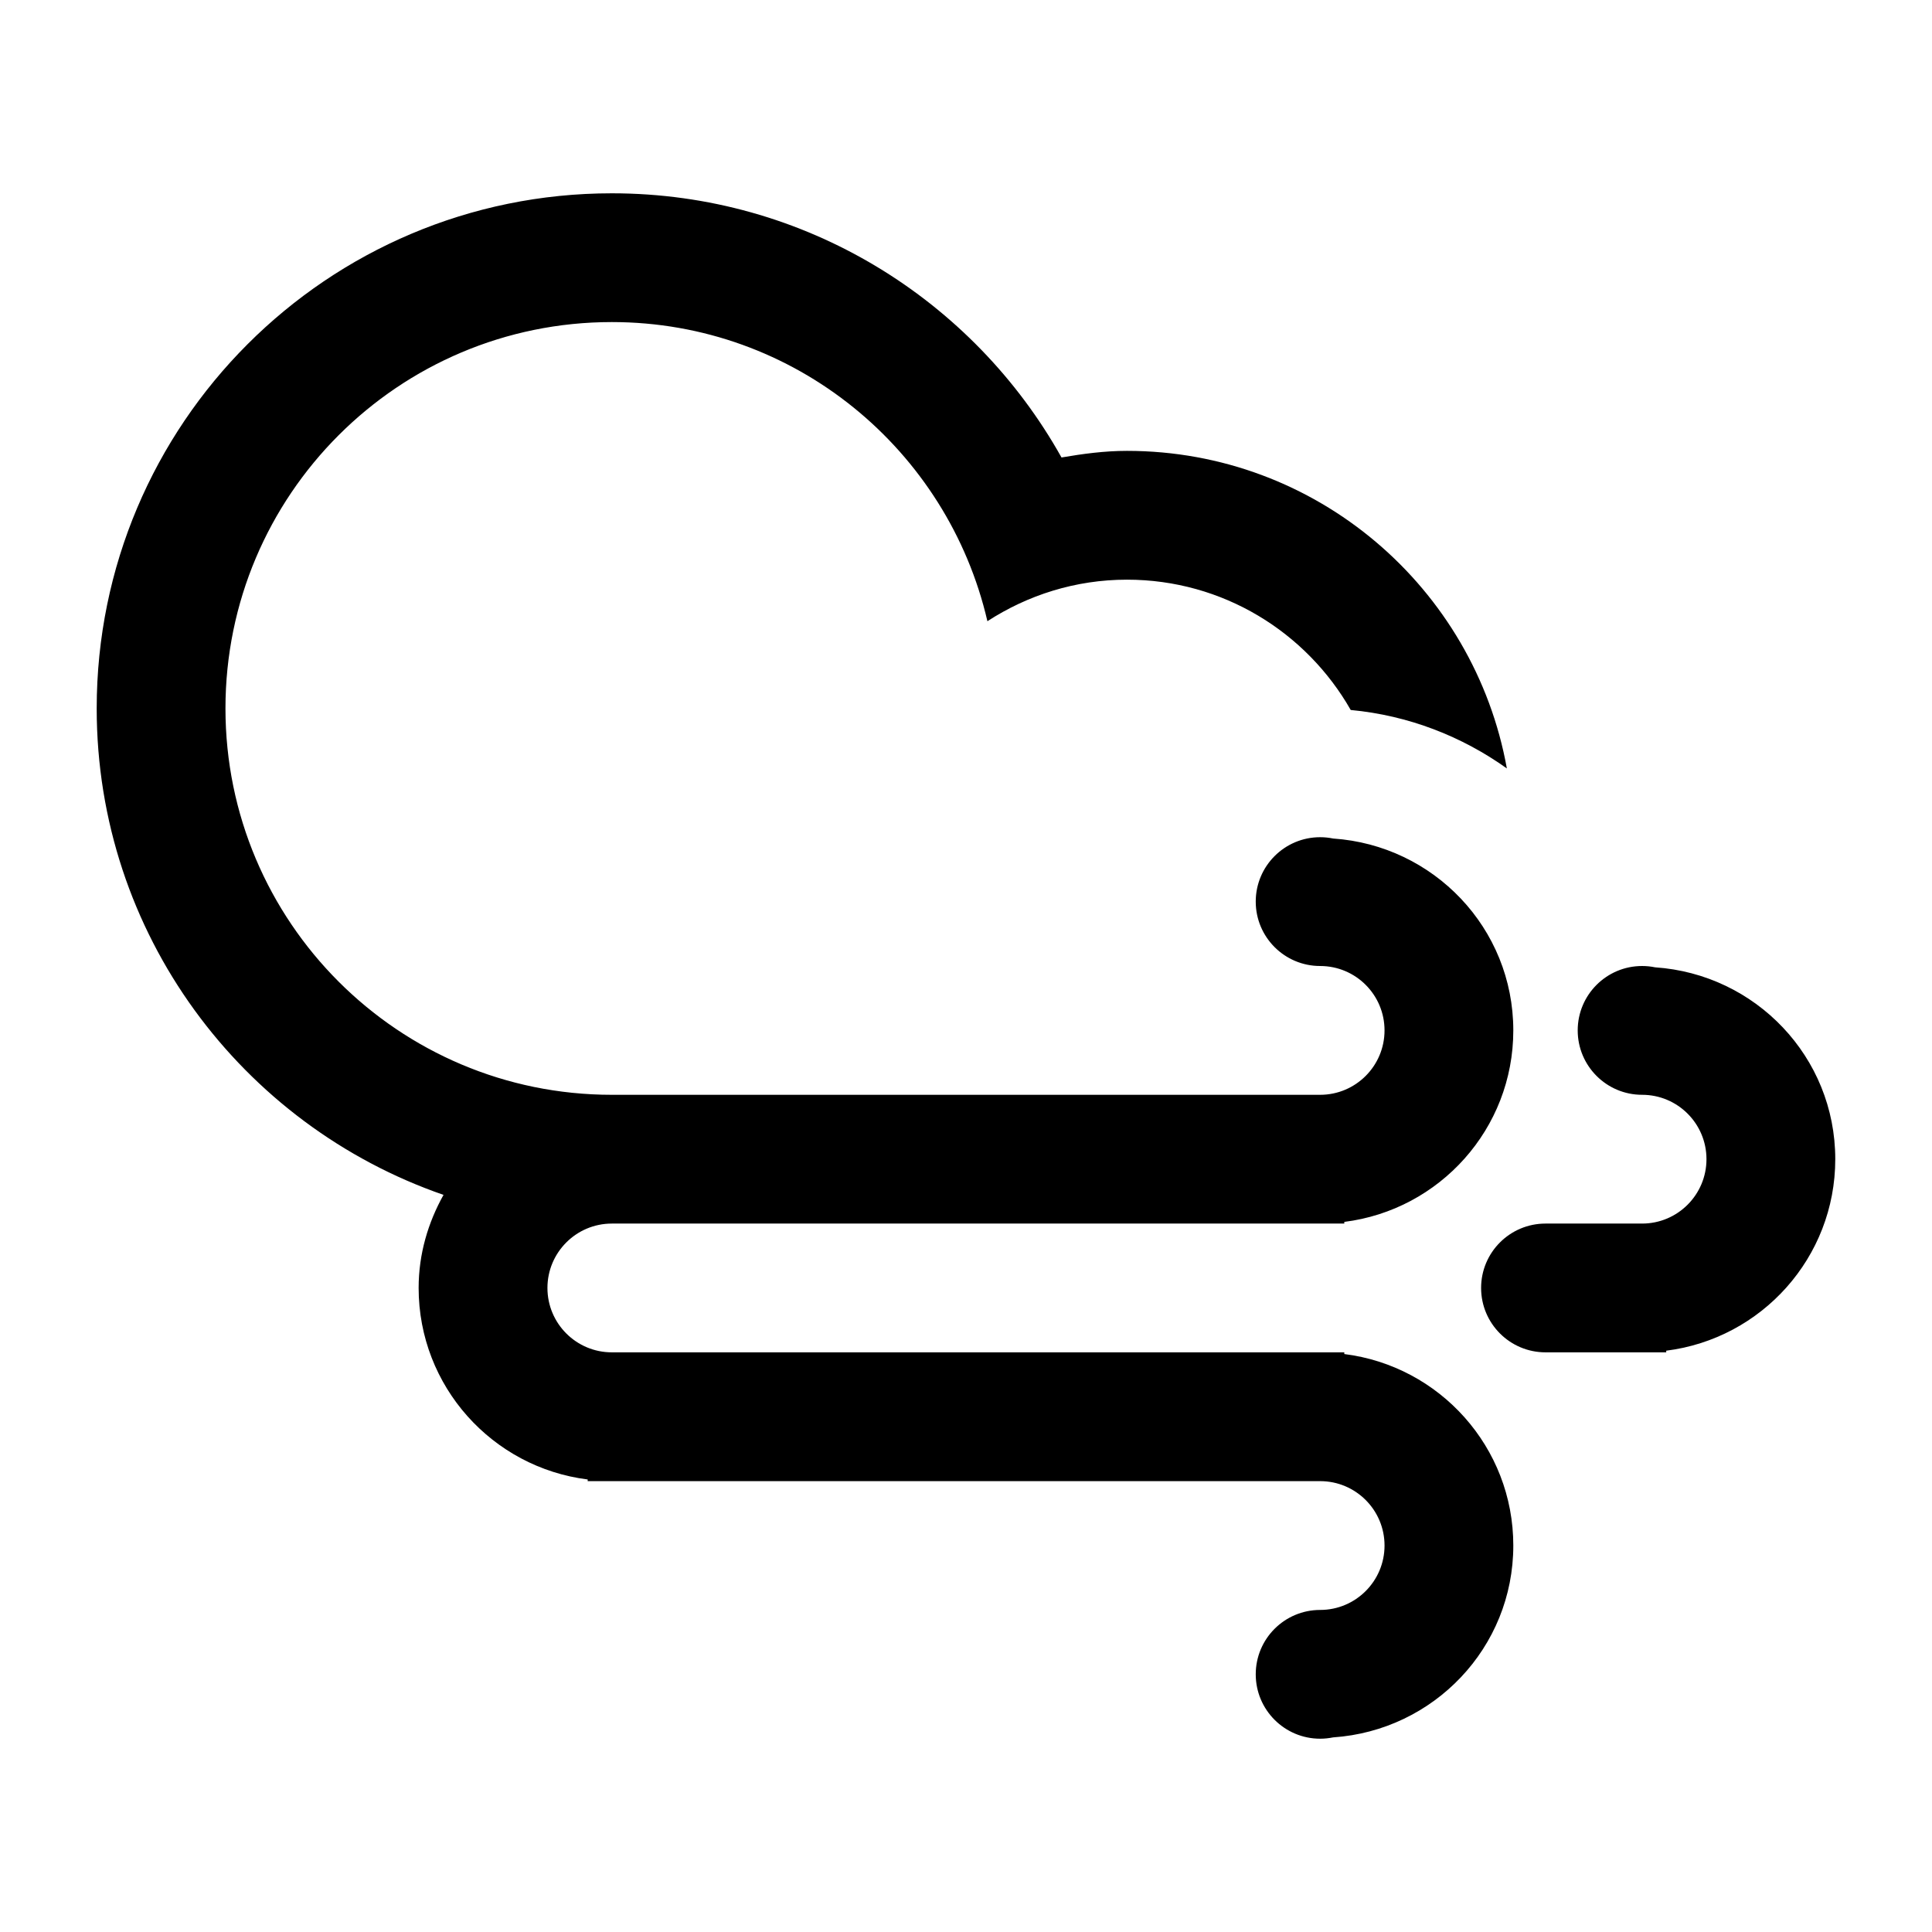 <?xml version="1.0" encoding="UTF-8" standalone="no"?>
<!-- Generator: Adobe Illustrator 15.1.0, SVG Export Plug-In . SVG Version: 6.00 Build 0)  -->

<svg
   xmlns:dc="http://purl.org/dc/elements/1.1/"
   xmlns:cc="http://creativecommons.org/ns#"
   xmlns:rdf="http://www.w3.org/1999/02/22-rdf-syntax-ns#"
   xmlns:svg="http://www.w3.org/2000/svg"
   xmlns="http://www.w3.org/2000/svg"
   xmlns:sodipodi="http://sodipodi.sourceforge.net/DTD/sodipodi-0.dtd"
   xmlns:inkscape="http://www.inkscape.org/namespaces/inkscape"
   version="1.1"
   id="Layer_1"
   x="0px"
   y="0px"
   width="60"
   height="60"
   viewBox="0 0 60 60"
   enable-background="new 0 0 100 100"
   xml:space="preserve"
   inkscape:version="0.48.5 r10040"
   sodipodi:docname="cloud_wind.svg"><defs
   id="defs3636" /><sodipodi:namedview
   pagecolor="#ffffff"
   bordercolor="#666666"
   borderopacity="1"
   objecttolerance="10"
   gridtolerance="10"
   guidetolerance="10"
   inkscape:pageopacity="0"
   inkscape:pageshadow="2"
   inkscape:window-width="1600"
   inkscape:window-height="1178"
   id="namedview3634"
   showgrid="false"
   inkscape:zoom="2.36"
   inkscape:cx="-0.63559322"
   inkscape:cy="50"
   inkscape:window-x="-6"
   inkscape:window-y="-6"
   inkscape:window-maximized="1"
   inkscape:current-layer="Layer_1" />
<path
   clip-rule="evenodd"
   d="m 51.746,41.947 v 0.051 h -0.749 -3 c -1.104,0 -2,-0.895 -2,-2 0,-1.104 0.896,-1.999 2,-1.999 h 3 c 1.104,0 1.999,-0.896 1.999,-2 0,-1.104 -0.895,-1.999 -1.999,-1.999 -1.104,0 -2,-0.896 -2,-2 0,-1.105 0.896,-2 2,-2 0.138,0 0.272,0.014 0.402,0.041 3.122,0.211 5.597,2.783 5.597,5.958 0,3.058 -2.291,5.577 -5.25,5.948 z M 40.998,30 c -1.104,0 -2,-0.896 -2,-2 0,-1.104 0.896,-2 2,-2 0.138,0 0.272,0.014 0.403,0.041 3.121,0.211 5.596,2.783 5.596,5.959 0,3.059 -2.291,5.577 -5.249,5.947 v 0.052 h -0.75 -7.985 c -4.012,0 -11.358,0 -14.012,0 -1.104,0 -2,0.896 -2,1.999 0,1.105 0.896,2 2,2 h 21.997 0.75 v 0.053 c 2.958,0.369 5.249,2.889 5.249,5.947 0,3.175 -2.475,5.747 -5.596,5.958 -0.131,0.026 -0.266,0.041 -0.403,0.041 -1.104,0 -2,-0.896 -2,-2 0,-1.104 0.896,-1.999 2,-1.999 1.104,0 2,-0.896 2,-2 0,-1.105 -0.896,-2 -2,-2 h -21.997 -0.75 v -0.052 c -2.959,-0.37 -5.25,-2.89 -5.25,-5.948 0,-1.055 0.294,-2.032 0.773,-2.89 -6.265,-2.168 -10.771,-8.104 -10.771,-15.107 0,-8.835 7.162,-15.998 15.998,-15.998 6.004,0 11.229,3.312 13.965,8.204 0.664,-0.114 1.336,-0.205 2.033,-0.205 5.896,0 10.788,4.256 11.798,9.862 -1.395,-0.995 -3.05,-1.646 -4.849,-1.815 -1.377,-2.416 -3.971,-4.047 -6.949,-4.047 -1.601,0 -3.084,0.48 -4.334,1.29 -1.231,-5.316 -5.973,-9.29 -11.664,-9.29 -6.627,0 -11.999,5.372 -11.999,11.999 0,6.626 5.372,11.999 11.999,11.999 2.598,0 8.152,0 12.199,0 h 9.798 c 1.104,0 2,-0.896 2,-2 0,-1.106 -0.895,-2 -2,-2 z"
   id="path3632"
   inkscape:connector-curvature="0"
   style="fill-rule:evenodd" />
</svg>